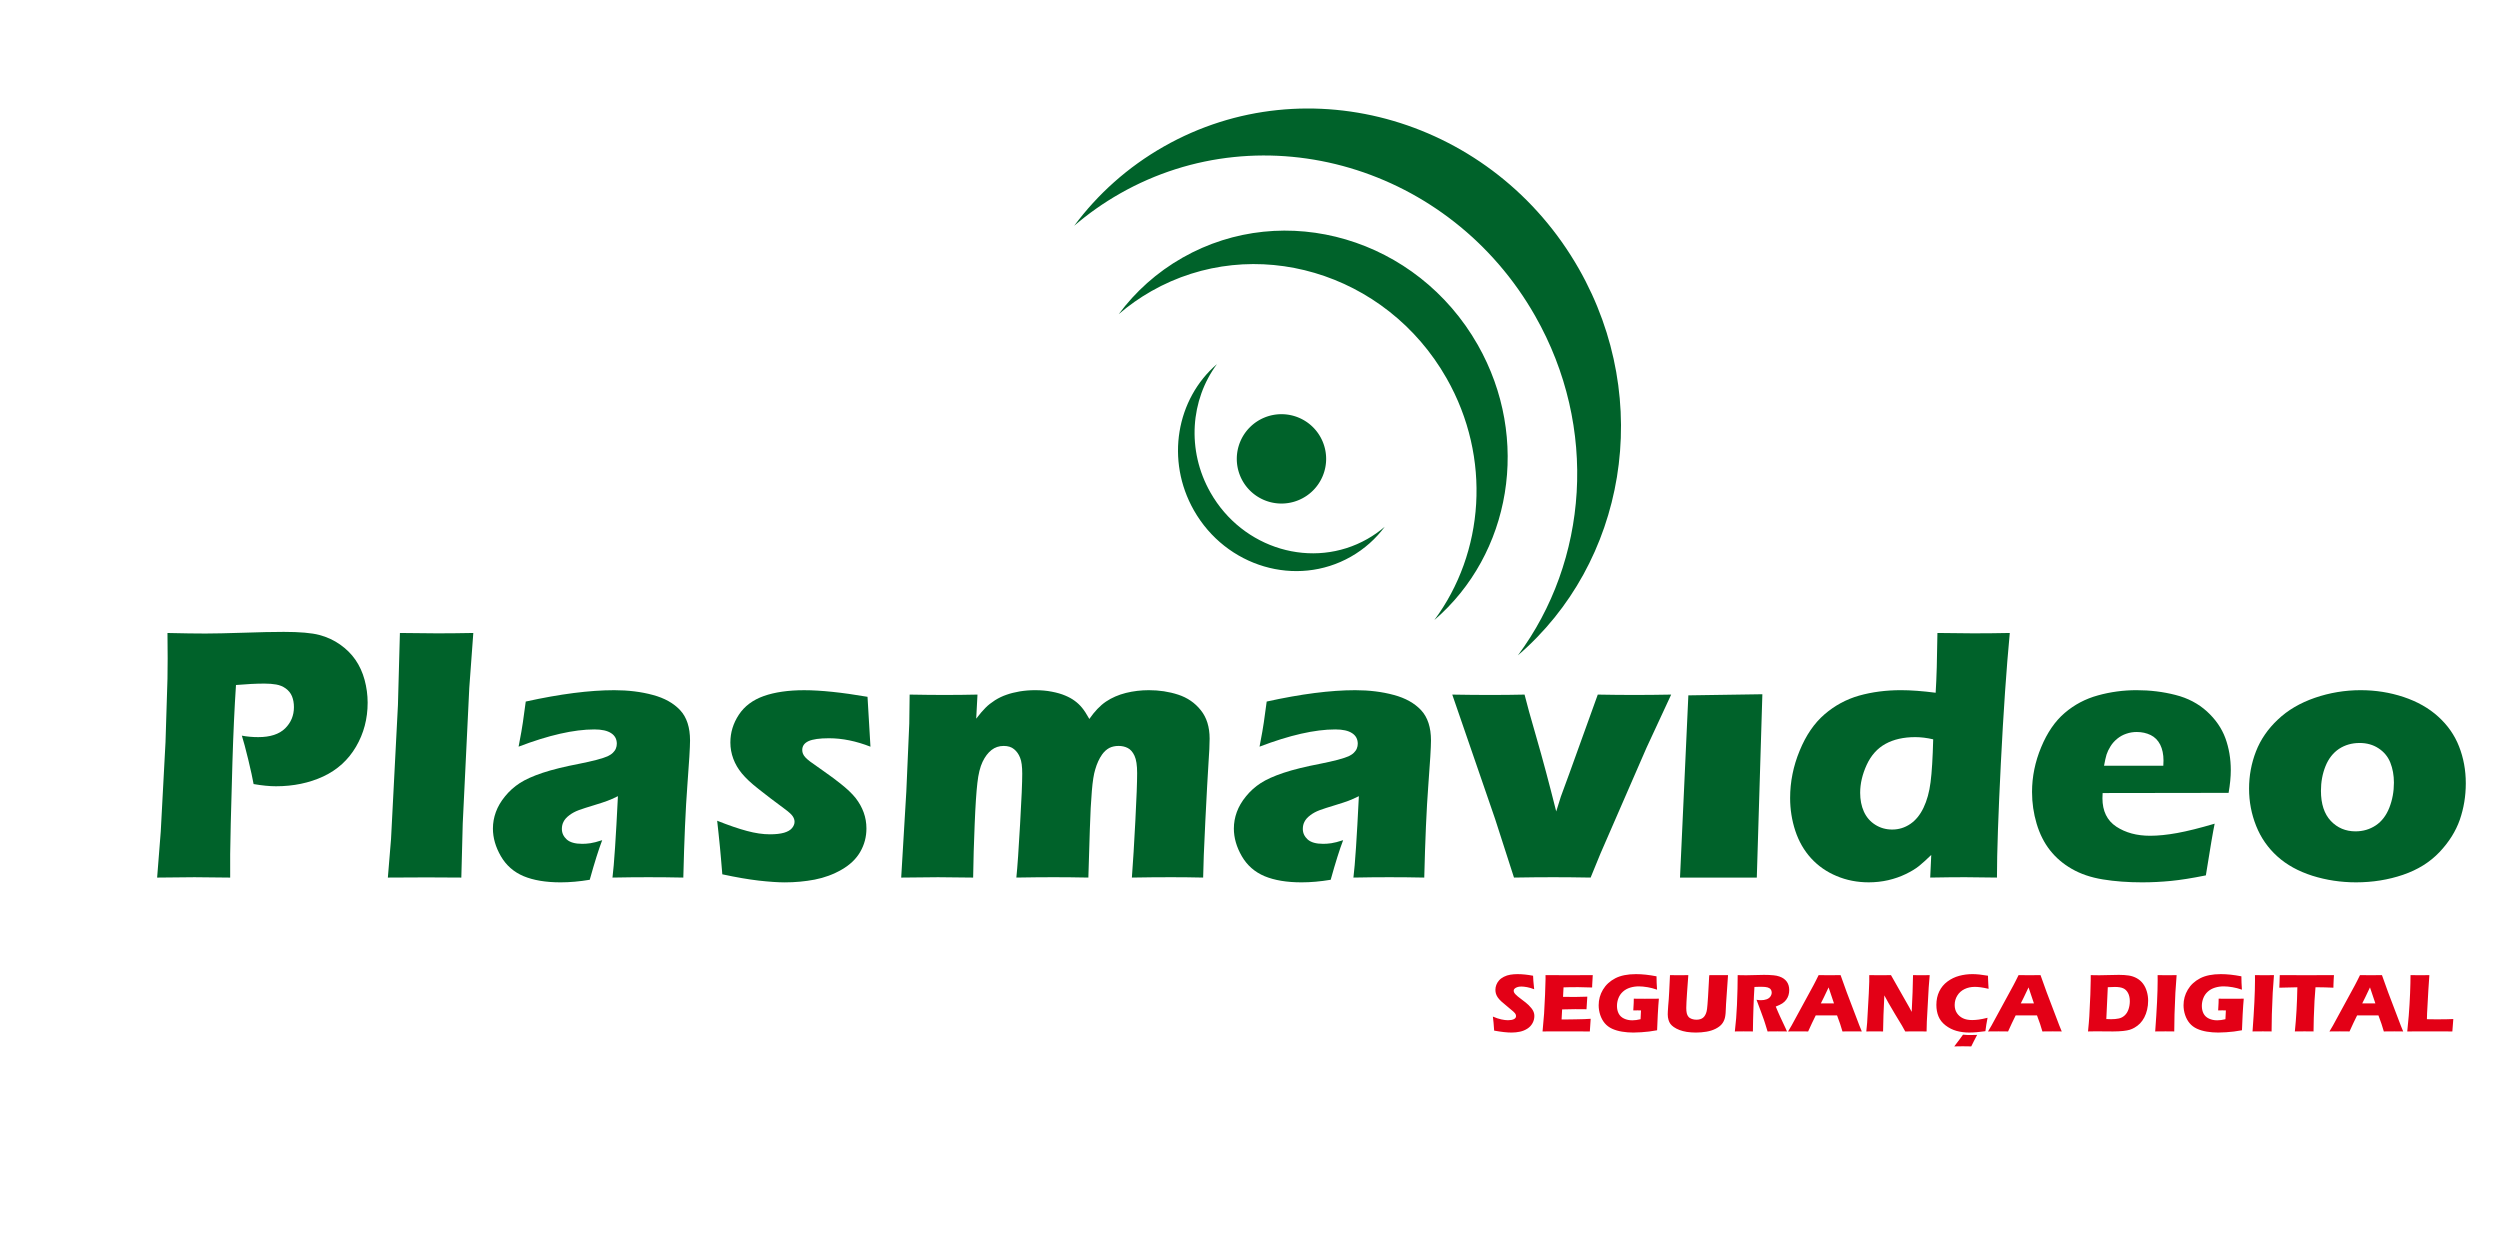 <?xml version="1.0" encoding="UTF-8" standalone="no"?>
<svg
   xmlns:dc="http://purl.org/dc/elements/1.1/"
   xmlns:cc="http://creativecommons.org/ns#"
   xmlns:rdf="http://www.w3.org/1999/02/22-rdf-syntax-ns#"
   xmlns:svg="http://www.w3.org/2000/svg"
   xmlns="http://www.w3.org/2000/svg"
   xmlns:sodipodi="http://sodipodi.sourceforge.net/DTD/sodipodi-0.dtd"
   xmlns:inkscape="http://www.inkscape.org/namespaces/inkscape"
   version="1.1"
   width="396.85"
   height="198.425"
   id="svg2"
   inkscape:version="0.91 r13725"
   viewBox="0 0 396.85 198.425"
   sodipodi:docname="Logo plasma 12 08 18_I_convertido em corva.svg">
  <title
     id="title4188">Logo Plasmavideo</title>
  <defs
     id="defs39" />
  <sodipodi:namedview
     pagecolor="#ffffff"
     bordercolor="#666666"
     borderopacity="1"
     objecttolerance="10"
     gridtolerance="10"
     guidetolerance="10"
     inkscape:pageopacity="0"
     inkscape:pageshadow="2"
     inkscape:window-width="1366"
     inkscape:window-height="709"
     id="namedview37"
     showgrid="false"
     inkscape:zoom="1.9726419"
     inkscape:cx="235.68488"
     inkscape:cy="99.212601"
     inkscape:window-x="0"
     inkscape:window-y="33"
     inkscape:window-maximized="1"
     inkscape:current-layer="svg2" />
  <g
     id="g4169"
     inkscape:export-xdpi="36.27042"
     inkscape:export-ydpi="36.27042">
    <path
       inkscape:connector-curvature="0"
       id="path4"
       style="fill:#00622a;fill-rule:evenodd"
       d="m 234.571,54.73 c -9.608,-16.891 -30.588,-23.08 -46.859,-13.824 -4.08,2.321 -7.477,5.394 -10.124,8.96 1.579,-1.358 3.306,-2.583 5.18,-3.649 16.271,-9.256 37.251,-3.067 46.859,13.824 7.199,12.655 5.972,27.727 -1.939,38.383 12.134,-10.433 15.386,-28.748 6.884,-43.694 z" />
    <path
       inkscape:connector-curvature="0"
       id="path6"
       style="fill:#00622a;fill-rule:evenodd"
       d="m 189.52,81.012 c 5.104,8.983 16.256,12.28 24.91,7.364 2.17,-1.233 3.977,-2.865 5.386,-4.761 -0.84,0.721 -1.759,1.373 -2.755,1.939 -8.654,4.916 -19.806,1.619 -24.91,-7.364 -3.824,-6.731 -3.167,-14.743 1.042,-20.407 -6.455,5.543 -8.189,15.28 -3.673,23.229 z" />
    <path
       inkscape:connector-curvature="0"
       id="path8"
       style="fill:#00622a;fill-rule:evenodd"
       d="M 250.63,42.671 C 237.121,18.952 207.625,10.261 184.749,23.259 c -5.737,3.259 -10.512,7.574 -14.234,12.582 2.22,-1.906 4.649,-3.628 7.282,-5.124 22.876,-12.998 52.372,-4.307 65.881,19.412 10.121,17.771 8.396,38.936 -2.727,53.9 17.06,-14.65 21.632,-40.37 9.679,-61.358 z" />
    <path
       inkscape:connector-curvature="0"
       id="path10"
       style="fill:#00622a;fill-rule:evenodd"
       d="m 203.42,65.749 a 7.092,7.092 0 0 1 7.092,7.092 7.092,7.092 0 1 1 -7.092,-7.092 z" />
    <g
       id="Layer1000">
      <path
         inkscape:connector-curvature="0"
         id="path13"
         style="fill:#00622a;fill-rule:evenodd"
         d="m 24.944,139.306 0.573,-7.286 0.757,-14.223 0.311,-10.061 c 0.019,-1.087 0.029,-2.164 0.029,-3.25 0,-0.815 -0.01,-2.144 -0.029,-4.007 2.503,0.058 4.511,0.087 6.025,0.087 1.455,0 3.454,-0.049 5.986,-0.126 2.542,-0.087 4.686,-0.136 6.452,-0.136 2.532,0 4.414,0.165 5.627,0.485 1.223,0.32 2.328,0.834 3.308,1.523 0.99,0.699 1.804,1.504 2.445,2.435 0.64,0.931 1.126,1.989 1.446,3.172 0.32,1.184 0.485,2.397 0.485,3.629 0,2.542 -0.611,4.87 -1.843,6.976 -1.232,2.105 -2.959,3.677 -5.191,4.725 -2.231,1.038 -4.744,1.562 -7.519,1.562 -1.028,0 -2.212,-0.117 -3.551,-0.349 -0.146,-0.863 -0.437,-2.154 -0.844,-3.871 -0.417,-1.717 -0.757,-2.988 -1.019,-3.813 0.835,0.155 1.698,0.233 2.6,0.233 1.911,0 3.328,-0.466 4.269,-1.387 0.931,-0.922 1.397,-2.047 1.397,-3.376 0,-0.65 -0.107,-1.222 -0.31,-1.727 -0.213,-0.505 -0.543,-0.912 -0.999,-1.242 -0.446,-0.32 -0.951,-0.524 -1.504,-0.621 -0.543,-0.097 -1.174,-0.145 -1.873,-0.145 -0.679,0 -1.388,0.02 -2.125,0.058 l -2.387,0.165 c -0.242,3.658 -0.427,7.733 -0.563,12.205 -0.233,8.15 -0.359,13.04 -0.359,14.67 l 0,3.696 -5.666,-0.058 c -0.796,0 -2.775,0.019 -5.928,0.058 z" />
      <path
         inkscape:connector-curvature="0"
         id="path15"
         style="fill:#00622a;fill-rule:evenodd"
         d="m 61.569,139.306 0.504,-6.122 1.096,-21.267 0.311,-11.439 c 2.629,0.039 4.608,0.058 5.937,0.058 1.727,0 3.629,-0.019 5.715,-0.058 l -0.64,8.732 -1.038,21.51 -0.223,8.586 c -2.037,-0.019 -3.861,-0.029 -5.491,-0.029 l -6.17,0.029 z" />
      <path
         inkscape:connector-curvature="0"
         id="path17"
         style="fill:#00622a;fill-rule:evenodd"
         d="m 82.322,118.525 c 0.359,-1.863 0.582,-3.144 0.679,-3.852 0.097,-0.698 0.252,-1.804 0.456,-3.308 5.453,-1.203 10.139,-1.804 14.049,-1.804 2.232,0 4.279,0.252 6.132,0.757 1.853,0.495 3.299,1.31 4.337,2.426 1.038,1.116 1.562,2.716 1.562,4.802 0,1.058 -0.145,3.444 -0.427,7.16 -0.281,3.706 -0.495,8.576 -0.64,14.601 -1.863,-0.039 -3.716,-0.058 -5.549,-0.058 -1.785,0 -3.687,0.019 -5.695,0.058 0.262,-2.086 0.543,-6.394 0.863,-12.923 -0.718,0.349 -1.281,0.602 -1.688,0.747 -0.408,0.155 -1.116,0.388 -2.135,0.698 -1.028,0.31 -1.824,0.563 -2.396,0.776 -0.573,0.213 -1.077,0.485 -1.504,0.815 -0.427,0.32 -0.728,0.66 -0.902,1.009 -0.184,0.34 -0.272,0.728 -0.272,1.155 0,0.65 0.262,1.213 0.776,1.678 0.514,0.456 1.329,0.689 2.455,0.689 0.398,0 0.825,-0.029 1.29,-0.097 0.456,-0.068 1.087,-0.223 1.882,-0.485 -0.553,1.436 -1.213,3.532 -1.979,6.287 -1.63,0.272 -3.172,0.408 -4.628,0.408 -2.348,0 -4.308,-0.33 -5.87,-0.98 -1.562,-0.66 -2.765,-1.717 -3.609,-3.172 -0.844,-1.465 -1.261,-2.92 -1.261,-4.386 0,-0.892 0.155,-1.766 0.466,-2.619 0.31,-0.854 0.795,-1.688 1.465,-2.503 0.66,-0.815 1.436,-1.514 2.319,-2.086 0.893,-0.582 2.105,-1.125 3.638,-1.64 1.543,-0.514 3.493,-0.99 5.86,-1.446 0.98,-0.194 1.882,-0.398 2.707,-0.611 0.815,-0.223 1.407,-0.408 1.756,-0.573 0.349,-0.165 0.631,-0.349 0.844,-0.563 0.223,-0.223 0.378,-0.446 0.466,-0.679 0.097,-0.242 0.145,-0.485 0.145,-0.747 0,-0.728 -0.301,-1.29 -0.902,-1.678 -0.602,-0.398 -1.494,-0.592 -2.658,-0.592 -3.25,0 -7.257,0.912 -12.03,2.736 z" />
      <path
         inkscape:connector-curvature="0"
         id="path19"
         style="fill:#00622a;fill-rule:evenodd"
         d="m 114.659,138.783 c -0.078,-0.835 -0.145,-1.717 -0.223,-2.639 -0.078,-0.921 -0.194,-2.193 -0.369,-3.803 l -0.223,-2.057 c 1.834,0.728 3.405,1.271 4.725,1.62 1.319,0.359 2.542,0.534 3.648,0.534 0.931,0 1.679,-0.087 2.251,-0.252 0.582,-0.175 0.999,-0.417 1.261,-0.737 0.262,-0.32 0.398,-0.65 0.398,-0.99 0,-0.31 -0.097,-0.602 -0.301,-0.902 -0.194,-0.291 -0.64,-0.689 -1.339,-1.203 -1.543,-1.135 -2.901,-2.173 -4.075,-3.104 -1.174,-0.922 -2.057,-1.746 -2.649,-2.474 -0.592,-0.718 -1.048,-1.494 -1.358,-2.328 -0.31,-0.835 -0.466,-1.698 -0.466,-2.581 0,-1.581 0.446,-3.046 1.348,-4.414 0.893,-1.358 2.222,-2.348 3.968,-2.969 1.746,-0.611 3.881,-0.921 6.394,-0.921 2.629,0 5.976,0.349 10.061,1.048 l 0.466,7.917 c -2.28,-0.893 -4.473,-1.339 -6.588,-1.339 -1.484,0 -2.571,0.155 -3.24,0.456 -0.669,0.31 -1,0.776 -1,1.416 0,0.204 0.039,0.408 0.117,0.592 0.068,0.194 0.213,0.388 0.407,0.602 0.194,0.204 0.446,0.417 0.738,0.64 0.291,0.213 0.999,0.718 2.135,1.513 1.135,0.796 2.018,1.455 2.658,1.97 1.057,0.835 1.863,1.601 2.425,2.309 0.553,0.718 0.98,1.475 1.271,2.28 0.291,0.805 0.437,1.649 0.437,2.542 0,1.349 -0.33,2.581 -0.98,3.706 -0.65,1.135 -1.639,2.076 -2.959,2.833 -1.31,0.756 -2.736,1.28 -4.279,1.581 -1.533,0.291 -3.114,0.437 -4.744,0.437 -1.096,0 -2.474,-0.097 -4.133,-0.281 -1.659,-0.194 -3.58,-0.524 -5.782,-0.999 z" />
      <path
         inkscape:connector-curvature="0"
         id="path21"
         style="fill:#00622a;fill-rule:evenodd"
         d="m 143.057,139.306 0.815,-13.709 0.466,-10.731 0.058,-4.608 c 2.086,0.039 3.92,0.058 5.511,0.058 1.804,0 3.551,-0.019 5.258,-0.058 l -0.203,3.823 c 0.582,-0.757 1.087,-1.349 1.494,-1.746 0.398,-0.407 0.902,-0.795 1.484,-1.174 0.592,-0.369 1.193,-0.66 1.824,-0.873 0.621,-0.223 1.329,-0.398 2.105,-0.534 0.776,-0.126 1.591,-0.194 2.435,-0.194 0.97,0 1.863,0.077 2.678,0.242 0.815,0.155 1.514,0.359 2.105,0.611 0.582,0.243 1.096,0.524 1.533,0.854 0.436,0.32 0.815,0.679 1.145,1.087 0.34,0.407 0.718,0.999 1.155,1.775 0.834,-1.203 1.708,-2.124 2.639,-2.755 0.921,-0.621 1.979,-1.077 3.163,-1.378 1.184,-0.291 2.396,-0.436 3.648,-0.436 1.639,0 3.192,0.233 4.647,0.708 1.455,0.475 2.658,1.29 3.59,2.464 0.941,1.164 1.407,2.668 1.407,4.531 0,0.864 -0.058,2.183 -0.184,3.949 -0.116,1.756 -0.281,4.783 -0.495,9.071 -0.213,4.288 -0.33,7.296 -0.349,9.023 -1.746,-0.039 -3.434,-0.058 -5.065,-0.058 -1.989,0 -4.065,0.019 -6.248,0.058 0.184,-2.406 0.368,-5.423 0.553,-9.052 0.194,-3.629 0.281,-6.141 0.281,-7.538 0,-1.223 -0.136,-2.144 -0.417,-2.746 -0.281,-0.602 -0.64,-1.009 -1.077,-1.232 -0.436,-0.223 -0.921,-0.33 -1.446,-0.33 -0.553,0 -1.038,0.107 -1.455,0.31 -0.446,0.233 -0.834,0.582 -1.174,1.058 -0.446,0.631 -0.815,1.426 -1.087,2.377 -0.233,0.747 -0.408,1.872 -0.534,3.405 -0.136,1.552 -0.242,3.599 -0.32,6.132 l -0.233,7.616 c -2.037,-0.039 -3.881,-0.058 -5.511,-0.058 -1.678,0 -3.648,0.019 -5.918,0.058 0.175,-1.688 0.368,-4.521 0.592,-8.499 0.233,-3.978 0.34,-6.636 0.34,-7.975 0,-1.135 -0.106,-1.989 -0.34,-2.551 -0.223,-0.573 -0.543,-1.019 -0.96,-1.358 -0.408,-0.34 -0.951,-0.514 -1.64,-0.514 -0.738,0 -1.387,0.213 -1.941,0.65 -0.553,0.437 -1.028,1.058 -1.417,1.873 -0.388,0.815 -0.669,1.94 -0.825,3.367 -0.165,1.426 -0.31,3.609 -0.427,6.539 -0.126,2.94 -0.204,5.763 -0.243,8.47 -2.289,-0.039 -4.143,-0.058 -5.569,-0.058 -1.572,0 -3.522,0.019 -5.85,0.058 z" />
      <path
         inkscape:connector-curvature="0"
         id="path23"
         style="fill:#00622a;fill-rule:evenodd"
         d="m 199.94,118.525 c 0.359,-1.863 0.582,-3.144 0.679,-3.852 0.097,-0.698 0.252,-1.804 0.456,-3.308 5.453,-1.203 10.139,-1.804 14.049,-1.804 2.232,0 4.279,0.252 6.132,0.757 1.853,0.495 3.299,1.31 4.337,2.426 1.038,1.116 1.562,2.716 1.562,4.802 0,1.058 -0.145,3.444 -0.427,7.16 -0.281,3.706 -0.495,8.576 -0.64,14.601 -1.863,-0.039 -3.716,-0.058 -5.549,-0.058 -1.785,0 -3.687,0.019 -5.695,0.058 0.262,-2.086 0.543,-6.394 0.863,-12.923 -0.718,0.349 -1.281,0.602 -1.688,0.747 -0.408,0.155 -1.116,0.388 -2.135,0.698 -1.028,0.31 -1.824,0.563 -2.396,0.776 -0.573,0.213 -1.077,0.485 -1.504,0.815 -0.427,0.32 -0.728,0.66 -0.902,1.009 -0.185,0.34 -0.272,0.728 -0.272,1.155 0,0.65 0.262,1.213 0.776,1.678 0.514,0.456 1.329,0.689 2.455,0.689 0.398,0 0.825,-0.029 1.29,-0.097 0.456,-0.068 1.087,-0.223 1.882,-0.485 -0.553,1.436 -1.213,3.532 -1.979,6.287 -1.63,0.272 -3.172,0.408 -4.628,0.408 -2.348,0 -4.308,-0.33 -5.87,-0.98 -1.562,-0.66 -2.765,-1.717 -3.609,-3.172 -0.844,-1.465 -1.261,-2.92 -1.261,-4.386 0,-0.892 0.155,-1.766 0.466,-2.619 0.31,-0.854 0.795,-1.688 1.465,-2.503 0.66,-0.815 1.436,-1.514 2.319,-2.086 0.893,-0.582 2.105,-1.125 3.638,-1.64 1.543,-0.514 3.493,-0.99 5.86,-1.446 0.98,-0.194 1.882,-0.398 2.707,-0.611 0.815,-0.223 1.407,-0.408 1.756,-0.573 0.349,-0.165 0.631,-0.349 0.844,-0.563 0.223,-0.223 0.378,-0.446 0.466,-0.679 0.097,-0.242 0.145,-0.485 0.145,-0.747 0,-0.728 -0.301,-1.29 -0.902,-1.678 -0.602,-0.398 -1.494,-0.592 -2.658,-0.592 -3.25,0 -7.257,0.912 -12.03,2.736 z" />
      <path
         inkscape:connector-curvature="0"
         id="path25"
         style="fill:#00622a;fill-rule:evenodd"
         d="m 240.33,139.306 -3.007,-9.333 -6.792,-19.714 c 2.164,0.039 4.162,0.058 6.025,0.058 1.931,0 3.745,-0.019 5.452,-0.058 0.32,1.31 0.951,3.599 1.902,6.869 0.951,3.27 1.989,7.17 3.124,11.681 l 0.737,-2.358 c 0.116,-0.291 0.563,-1.504 1.339,-3.648 l 4.521,-12.545 c 2.047,0.039 3.978,0.058 5.792,0.058 1.882,0 3.832,-0.019 5.86,-0.058 l -3.92,8.45 -7.306,16.785 -1.562,3.813 c -2.241,-0.039 -4.21,-0.058 -5.918,-0.058 -1.853,0 -3.939,0.019 -6.248,0.058 z" />
      <path
         inkscape:connector-curvature="0"
         id="path27"
         style="fill:#00622a;fill-rule:evenodd"
         d="m 316.996,139.306 c -2.028,-0.039 -3.716,-0.058 -5.064,-0.058 -1.523,0 -3.367,0.019 -5.53,0.058 l 0.165,-3.59 c -0.737,0.718 -1.387,1.3 -1.931,1.746 -0.553,0.446 -1.261,0.873 -2.125,1.29 -0.863,0.417 -1.785,0.737 -2.784,0.97 -0.99,0.223 -2.018,0.34 -3.085,0.34 -1.814,0 -3.522,-0.33 -5.103,-1 -1.581,-0.66 -2.93,-1.601 -4.046,-2.823 -1.116,-1.222 -1.95,-2.678 -2.503,-4.346 -0.553,-1.678 -0.825,-3.425 -0.825,-5.22 0,-2.561 0.504,-5.064 1.514,-7.509 0.999,-2.445 2.319,-4.366 3.939,-5.763 1.63,-1.407 3.464,-2.396 5.501,-2.978 2.038,-0.573 4.249,-0.863 6.627,-0.863 1.572,0 3.415,0.136 5.521,0.407 0.145,-2.261 0.233,-5.423 0.281,-9.488 2.329,0.039 4.23,0.058 5.705,0.058 1.911,0 3.833,-0.019 5.782,-0.058 -0.533,5.627 -1.009,12.506 -1.416,20.626 -0.407,8.111 -0.621,14.184 -0.621,18.201 z m -10.119,-21.946 c -1.009,-0.233 -1.96,-0.349 -2.853,-0.349 -1.853,0 -3.425,0.359 -4.715,1.067 -1.29,0.708 -2.289,1.815 -2.988,3.328 -0.689,1.504 -1.038,2.988 -1.038,4.444 0,1.106 0.194,2.096 0.582,2.969 0.398,0.883 0.99,1.581 1.804,2.096 0.805,0.514 1.708,0.766 2.697,0.766 1.048,0 1.998,-0.291 2.872,-0.883 0.863,-0.582 1.562,-1.445 2.105,-2.581 0.543,-1.135 0.921,-2.493 1.116,-4.056 0.204,-1.562 0.34,-3.832 0.417,-6.801 z" />
      <path
         inkscape:connector-curvature="0"
         id="path29"
         style="fill:#00622a;fill-rule:evenodd"
         d="m 351.555,130.749 c -0.242,1.135 -0.708,3.871 -1.397,8.208 -2.203,0.446 -4.056,0.737 -5.559,0.883 -1.504,0.146 -3.017,0.223 -4.56,0.223 -2.26,0 -4.346,-0.155 -6.238,-0.466 -1.902,-0.31 -3.541,-0.873 -4.919,-1.669 -1.378,-0.786 -2.532,-1.776 -3.464,-2.959 -0.931,-1.184 -1.639,-2.591 -2.125,-4.221 -0.485,-1.63 -0.728,-3.308 -0.728,-5.026 0,-2.426 0.485,-4.802 1.455,-7.121 0.961,-2.319 2.212,-4.133 3.736,-5.433 1.533,-1.31 3.289,-2.241 5.278,-2.784 1.989,-0.553 4.036,-0.825 6.122,-0.825 2.154,0 4.22,0.252 6.18,0.757 1.97,0.495 3.629,1.378 4.997,2.619 1.368,1.252 2.338,2.658 2.92,4.23 0.572,1.572 0.863,3.269 0.863,5.084 0,1.087 -0.117,2.28 -0.349,3.609 l -19.996,0.029 c -0.019,0.301 -0.029,0.572 -0.029,0.825 0,2.038 0.738,3.541 2.203,4.511 1.465,0.961 3.25,1.446 5.365,1.446 1.252,0 2.688,-0.145 4.298,-0.436 1.601,-0.291 3.59,-0.786 5.947,-1.484 z m -17.561,-9.197 9.411,0 c 0.019,-0.32 0.029,-0.592 0.029,-0.825 0,-0.98 -0.175,-1.824 -0.524,-2.523 -0.359,-0.698 -0.863,-1.203 -1.513,-1.523 -0.66,-0.32 -1.397,-0.485 -2.212,-0.485 -0.572,0 -1.116,0.088 -1.649,0.272 -0.534,0.175 -1.019,0.446 -1.446,0.795 -0.427,0.35 -0.786,0.747 -1.067,1.203 -0.281,0.446 -0.495,0.893 -0.63,1.31 -0.126,0.427 -0.262,1.019 -0.398,1.776 z" />
      <path
         inkscape:connector-curvature="0"
         id="path31"
         style="fill:#00622a;fill-rule:evenodd"
         d="m 374.743,109.56 c 2.358,0 4.618,0.359 6.792,1.077 2.173,0.728 4.007,1.756 5.501,3.114 1.504,1.358 2.61,2.94 3.318,4.754 0.708,1.805 1.067,3.755 1.067,5.841 0,2.028 -0.32,3.949 -0.951,5.782 -0.64,1.824 -1.717,3.541 -3.231,5.142 -1.523,1.601 -3.454,2.804 -5.792,3.599 -2.338,0.795 -4.822,1.193 -7.441,1.193 -2.406,0 -4.725,-0.349 -6.947,-1.048 -2.212,-0.708 -4.075,-1.727 -5.559,-3.076 -1.494,-1.349 -2.61,-2.959 -3.357,-4.831 -0.747,-1.873 -1.126,-3.852 -1.126,-5.909 0,-2.067 0.369,-4.046 1.096,-5.918 0.728,-1.873 1.882,-3.561 3.473,-5.055 1.581,-1.504 3.541,-2.648 5.87,-3.454 2.338,-0.805 4.764,-1.213 7.286,-1.213 z m -0.194,8.382 c -1.213,0 -2.299,0.31 -3.25,0.931 -0.941,0.631 -1.659,1.543 -2.144,2.736 -0.485,1.203 -0.728,2.513 -0.728,3.929 0,2.076 0.524,3.667 1.562,4.773 1.048,1.106 2.358,1.659 3.929,1.659 1.193,0 2.27,-0.32 3.221,-0.951 0.941,-0.631 1.659,-1.572 2.144,-2.804 0.485,-1.242 0.728,-2.561 0.728,-3.987 0,-1.164 -0.194,-2.222 -0.572,-3.173 -0.378,-0.941 -0.999,-1.698 -1.863,-2.261 -0.864,-0.572 -1.872,-0.854 -3.027,-0.854 z" />
      <path
         inkscape:connector-curvature="0"
         id="path33"
         style="fill:#00622a;fill-rule:evenodd"
         d="m 268.009,110.38 11.749,-0.177 -0.883,29.104 -12.191,0 1.325,-28.927 z" />
    </g>
    <path
       inkscape:connector-curvature="0"
       id="path35"
       style="fill:#e30016;fill-rule:evenodd"
       d="m 237.182,163.599 c -0.057,-0.927 -0.127,-1.669 -0.202,-2.225 0.505,0.217 0.957,0.367 1.352,0.449 0.395,0.085 0.741,0.128 1.037,0.128 0.395,0 0.707,-0.056 0.939,-0.168 0.232,-0.112 0.349,-0.275 0.349,-0.493 0,-0.074 -0.011,-0.145 -0.034,-0.212 -0.023,-0.069 -0.065,-0.145 -0.128,-0.23 -0.064,-0.085 -0.154,-0.177 -0.271,-0.277 l -1.276,-1.075 c -0.298,-0.243 -0.507,-0.42 -0.624,-0.529 -0.239,-0.223 -0.427,-0.431 -0.56,-0.623 -0.133,-0.192 -0.229,-0.387 -0.291,-0.585 -0.062,-0.199 -0.092,-0.409 -0.092,-0.632 0,-0.266 0.048,-0.527 0.144,-0.782 0.096,-0.255 0.241,-0.494 0.436,-0.717 0.193,-0.221 0.448,-0.413 0.769,-0.574 0.319,-0.163 0.658,-0.272 1.023,-0.331 0.365,-0.06 0.739,-0.089 1.127,-0.089 0.759,0 1.586,0.085 2.481,0.255 0.011,0.302 0.028,0.577 0.046,0.827 0.018,0.25 0.062,0.691 0.129,1.318 -0.415,-0.161 -0.794,-0.272 -1.139,-0.335 -0.342,-0.062 -0.638,-0.094 -0.886,-0.094 -0.351,0 -0.645,0.063 -0.876,0.19 -0.232,0.127 -0.349,0.284 -0.349,0.471 0,0.087 0.019,0.172 0.055,0.255 0.034,0.083 0.103,0.181 0.202,0.292 0.099,0.109 0.229,0.233 0.393,0.366 0.163,0.132 0.417,0.331 0.766,0.592 l 0.487,0.373 c 0.145,0.114 0.301,0.25 0.468,0.411 0.166,0.163 0.31,0.322 0.432,0.478 0.124,0.159 0.216,0.302 0.282,0.433 0.064,0.13 0.115,0.262 0.145,0.395 0.032,0.134 0.048,0.277 0.048,0.429 0,0.393 -0.096,0.766 -0.289,1.121 -0.193,0.357 -0.468,0.65 -0.822,0.878 -0.356,0.23 -0.746,0.389 -1.17,0.48 -0.425,0.092 -0.872,0.139 -1.343,0.139 -0.727,0 -1.648,-0.103 -2.756,-0.308 z m 7.683,0.134 c 0.112,-1.126 0.193,-2.069 0.245,-2.831 0.051,-0.76 0.103,-1.769 0.154,-3.029 0.053,-1.258 0.078,-2.093 0.078,-2.505 l -0.007,-0.577 c 1.058,0.009 2.338,0.014 3.839,0.014 1.384,0 2.605,-0.004 3.663,-0.014 l -0.014,0.217 c -0.005,0.051 -0.016,0.241 -0.032,0.57 l -0.041,0.713 c -0.009,0.152 -0.014,0.306 -0.014,0.465 -0.863,-0.036 -1.588,-0.054 -2.175,-0.054 -0.645,0 -1.081,0.002 -1.306,0.005 -0.227,0.002 -0.578,0.011 -1.058,0.029 l -0.078,1.502 c 0.53,0.013 1.145,0.02 1.847,0.02 0.253,0 0.92,-0.016 2.004,-0.047 -0.046,0.558 -0.087,1.224 -0.128,1.997 -0.776,-0.009 -1.373,-0.013 -1.79,-0.013 -0.62,0 -1.312,0.013 -2.079,0.04 l -0.085,1.595 0.773,0 c 0.23,0 0.702,-0.007 1.418,-0.02 l 1.393,-0.033 c 0.206,-0.005 0.551,-0.022 1.035,-0.054 -0.053,0.648 -0.099,1.318 -0.136,2.011 -1.092,-0.009 -2.29,-0.013 -3.594,-0.013 l -2.958,0.006 -0.955,0.007 z m 14.485,-5.201 c 0.613,0.009 1.198,0.013 1.753,0.013 0.948,0 1.692,-0.004 2.228,-0.013 -0.057,0.596 -0.115,1.443 -0.174,2.536 -0.058,1.095 -0.094,1.919 -0.108,2.478 -0.517,0.091 -0.944,0.159 -1.281,0.201 -0.34,0.043 -0.746,0.078 -1.221,0.112 -0.475,0.034 -0.9,0.049 -1.272,0.049 -0.61,0 -1.207,-0.047 -1.795,-0.143 -0.587,-0.096 -1.113,-0.252 -1.579,-0.465 -0.464,-0.215 -0.849,-0.505 -1.159,-0.871 -0.31,-0.366 -0.548,-0.802 -0.716,-1.302 -0.168,-0.503 -0.253,-1.021 -0.253,-1.559 0,-0.885 0.228,-1.707 0.679,-2.466 0.452,-0.76 1.104,-1.361 1.953,-1.805 0.849,-0.442 1.946,-0.663 3.291,-0.663 0.982,0 2.068,0.116 3.261,0.348 0,0.635 0.028,1.341 0.083,2.118 -0.323,-0.105 -0.583,-0.183 -0.783,-0.239 -0.2,-0.054 -0.434,-0.105 -0.7,-0.15 -0.266,-0.047 -0.521,-0.081 -0.759,-0.101 -0.241,-0.022 -0.454,-0.033 -0.643,-0.033 -0.493,0 -0.959,0.069 -1.4,0.205 -0.438,0.138 -0.817,0.348 -1.131,0.634 -0.317,0.284 -0.553,0.626 -0.709,1.021 -0.158,0.398 -0.236,0.816 -0.236,1.256 0,0.447 0.09,0.847 0.269,1.198 0.181,0.351 0.466,0.617 0.856,0.8 0.39,0.183 0.826,0.275 1.308,0.275 0.399,0 0.838,-0.058 1.313,-0.174 l 0.069,-1.394 c -0.289,-0.009 -0.461,-0.013 -0.514,-0.013 l -0.711,0.007 0.046,-0.806 c 0.005,-0.087 0.012,-0.214 0.021,-0.378 0.009,-0.163 0.014,-0.389 0.014,-0.672 z m 5.744,-3.74 c 0.698,0.009 1.191,0.014 1.478,0.014 0.358,0 0.835,-0.004 1.432,-0.014 l -0.202,2.786 c -0.039,0.523 -0.071,1.014 -0.09,1.475 -0.021,0.458 -0.032,0.775 -0.032,0.95 0,0.333 0.025,0.61 0.076,0.833 0.048,0.221 0.138,0.411 0.268,0.565 0.131,0.156 0.312,0.272 0.544,0.351 0.232,0.078 0.473,0.118 0.725,0.118 0.216,0 0.417,-0.029 0.606,-0.085 0.149,-0.047 0.28,-0.112 0.397,-0.197 0.103,-0.078 0.195,-0.168 0.271,-0.273 0.094,-0.125 0.177,-0.281 0.25,-0.469 0.071,-0.177 0.124,-0.404 0.161,-0.686 0.039,-0.286 0.094,-0.936 0.159,-1.95 0.06,-0.865 0.103,-1.655 0.133,-2.373 0.028,-0.697 0.051,-1.046 0.073,-1.046 0.677,0 1.212,0 1.602,0 l 1.365,0 -0.321,4.654 c -0.004,0.087 -0.007,0.159 -0.007,0.215 -0.018,0.909 -0.076,1.551 -0.172,1.924 -0.096,0.373 -0.257,0.699 -0.482,0.974 -0.225,0.275 -0.551,0.523 -0.983,0.744 -0.431,0.219 -0.92,0.375 -1.466,0.467 -0.548,0.092 -1.102,0.139 -1.664,0.139 -0.503,0 -0.987,-0.036 -1.453,-0.105 -0.431,-0.069 -0.819,-0.172 -1.166,-0.304 -0.344,-0.134 -0.645,-0.29 -0.902,-0.469 -0.232,-0.165 -0.411,-0.335 -0.537,-0.507 -0.126,-0.174 -0.225,-0.38 -0.296,-0.621 -0.081,-0.27 -0.122,-0.561 -0.122,-0.871 0,-0.105 0.005,-0.261 0.014,-0.473 0.009,-0.212 0.028,-0.518 0.059,-0.916 l 0.088,-1.048 c 0.02,-0.275 0.046,-0.679 0.071,-1.211 l 0.122,-2.589 z m 10.295,8.941 c 0.087,-0.768 0.156,-1.461 0.207,-2.075 0.05,-0.617 0.094,-1.331 0.131,-2.142 0.039,-0.813 0.067,-1.669 0.085,-2.572 0.018,-0.903 0.028,-1.62 0.028,-2.151 0.56,0.014 1.012,0.02 1.356,0.02 0.358,0 0.796,-0.011 1.31,-0.029 0.516,-0.02 1.016,-0.032 1.506,-0.032 0.574,0 1.083,0.022 1.533,0.067 0.335,0.029 0.64,0.094 0.916,0.19 0.275,0.096 0.507,0.212 0.695,0.348 0.188,0.139 0.346,0.293 0.47,0.463 0.126,0.17 0.222,0.368 0.293,0.599 0.069,0.228 0.103,0.474 0.103,0.735 0,0.293 -0.039,0.568 -0.115,0.822 -0.076,0.255 -0.195,0.496 -0.36,0.719 -0.163,0.226 -0.369,0.42 -0.617,0.583 -0.25,0.163 -0.599,0.331 -1.046,0.501 l 0.349,0.833 c 0.098,0.23 0.204,0.467 0.316,0.708 l 0.9,1.921 c 0.041,0.083 0.113,0.246 0.216,0.491 -0.741,-0.009 -1.239,-0.013 -1.494,-0.013 -0.324,0 -0.852,0.004 -1.588,0.013 -0.071,-0.228 -0.202,-0.65 -0.39,-1.267 -0.076,-0.257 -0.14,-0.458 -0.195,-0.596 -0.106,-0.311 -0.266,-0.746 -0.475,-1.307 l -0.693,-1.857 c 0.243,0.044 0.479,0.067 0.714,0.067 0.326,0 0.622,-0.047 0.888,-0.143 0.266,-0.096 0.468,-0.243 0.606,-0.445 0.135,-0.199 0.204,-0.409 0.204,-0.632 0,-0.185 -0.051,-0.351 -0.154,-0.491 -0.103,-0.141 -0.267,-0.246 -0.487,-0.315 -0.223,-0.069 -0.565,-0.105 -1.026,-0.105 -0.156,0 -0.319,0.002 -0.486,0.009 -0.168,0.007 -0.362,0.013 -0.588,0.018 -0.06,0.893 -0.11,1.986 -0.156,3.273 -0.046,1.287 -0.076,2.551 -0.089,3.791 -0.748,-0.009 -1.234,-0.013 -1.46,-0.013 -0.259,0 -0.73,0.004 -1.407,0.013 z m 8.45,0 0.558,-0.943 3.474,-6.381 0.369,-0.713 c 0.108,-0.21 0.257,-0.512 0.45,-0.905 0.789,0.009 1.365,0.014 1.728,0.014 0.631,0 1.216,-0.004 1.756,-0.014 l 0.98,2.732 1.999,5.253 0.39,0.956 c -0.776,-0.009 -1.246,-0.013 -1.411,-0.013 -0.376,0 -0.932,0.004 -1.661,0.013 -0.198,-0.722 -0.482,-1.571 -0.856,-2.547 l -3.385,0 c -0.388,0.771 -0.789,1.62 -1.205,2.547 -0.835,-0.009 -1.347,-0.013 -1.535,-0.013 -0.342,0 -0.89,0.004 -1.65,0.013 z m 5.202,-4.45 2.088,0 c -0.521,-1.539 -0.806,-2.388 -0.856,-2.545 -0.294,0.641 -0.544,1.166 -0.75,1.577 l -0.482,0.967 z m 7.217,4.45 0.133,-1.376 0.262,-4.663 0.073,-1.881 0,-1.021 c 0.695,0.009 1.31,0.014 1.843,0.014 0.381,0 0.918,-0.004 1.606,-0.014 l 2.889,5.087 0.399,0.746 c 0.046,-0.733 0.091,-1.763 0.14,-3.087 0.048,-1.323 0.071,-2.239 0.071,-2.746 0.553,0.009 0.996,0.014 1.329,0.014 0.151,0 0.592,-0.004 1.319,-0.014 l -0.158,1.953 -0.298,5.422 -0.039,1.566 c -0.585,-0.009 -1.129,-0.013 -1.639,-0.013 -0.423,0 -1.005,0.004 -1.751,0.013 -0.234,-0.429 -0.406,-0.74 -0.518,-0.932 l -1.129,-1.868 c -0.374,-0.612 -0.716,-1.197 -1.03,-1.756 -0.206,-0.355 -0.417,-0.744 -0.638,-1.168 l -0.138,3.108 -0.064,2.616 c -0.558,-0.009 -0.982,-0.013 -1.274,-0.013 -0.248,0 -0.709,0.004 -1.388,0.013 z m 19.247,-2.172 c -0.053,0.255 -0.117,0.612 -0.193,1.068 -0.073,0.458 -0.124,0.813 -0.151,1.063 -0.96,0.143 -1.817,0.214 -2.571,0.214 -0.727,0 -1.404,-0.089 -2.029,-0.266 -0.626,-0.177 -1.2,-0.467 -1.724,-0.869 -0.523,-0.405 -0.897,-0.88 -1.12,-1.425 -0.225,-0.545 -0.337,-1.155 -0.337,-1.832 0,-0.791 0.152,-1.502 0.454,-2.131 0.303,-0.63 0.739,-1.157 1.306,-1.577 0.569,-0.422 1.191,-0.721 1.868,-0.902 0.677,-0.181 1.379,-0.272 2.1,-0.272 0.665,0 1.487,0.085 2.464,0.255 l 0.014,0.547 c 0.007,0.239 0.021,0.501 0.037,0.789 l 0.046,0.742 c -0.525,-0.121 -0.95,-0.201 -1.276,-0.243 -0.326,-0.043 -0.629,-0.065 -0.907,-0.065 -0.608,0 -1.152,0.118 -1.638,0.353 -0.484,0.237 -0.868,0.579 -1.145,1.028 -0.278,0.449 -0.418,0.947 -0.418,1.492 0,0.496 0.117,0.923 0.351,1.28 0.232,0.355 0.548,0.63 0.945,0.824 0.397,0.195 0.888,0.291 1.471,0.291 0.319,0 0.666,-0.025 1.04,-0.074 0.376,-0.049 0.847,-0.145 1.411,-0.288 z m -1.653,2.715 c -0.238,0.445 -0.411,0.775 -0.518,0.99 l -0.417,0.84 c -0.661,-0.013 -1.106,-0.02 -1.34,-0.02 -0.119,0 -0.574,0.007 -1.359,0.02 0.663,-0.862 1.127,-1.483 1.391,-1.863 0.296,0.027 0.514,0.043 0.658,0.047 0.142,0.005 0.356,0.007 0.638,0.007 0.188,0 0.505,-0.007 0.948,-0.02 z m 1.726,-0.543 0.557,-0.943 3.474,-6.381 0.369,-0.713 c 0.108,-0.21 0.257,-0.512 0.45,-0.905 0.789,0.009 1.365,0.014 1.728,0.014 0.631,0 1.216,-0.004 1.756,-0.014 l 0.98,2.732 1.999,5.253 0.39,0.956 c -0.776,-0.009 -1.246,-0.013 -1.411,-0.013 -0.376,0 -0.932,0.004 -1.661,0.013 -0.198,-0.722 -0.482,-1.571 -0.856,-2.547 l -3.385,0 c -0.388,0.771 -0.789,1.62 -1.205,2.547 -0.835,-0.009 -1.347,-0.013 -1.535,-0.013 -0.342,0 -0.891,0.004 -1.65,0.013 z m 5.202,-4.45 2.088,0 c -0.521,-1.539 -0.806,-2.388 -0.856,-2.545 -0.294,0.641 -0.544,1.166 -0.75,1.577 l -0.482,0.967 z m 10.673,4.45 c 0.101,-0.996 0.168,-1.792 0.204,-2.39 0.055,-0.891 0.11,-2.044 0.165,-3.459 0.039,-1.083 0.06,-1.859 0.06,-2.325 l 0,-0.766 c 0.523,0.014 0.975,0.02 1.356,0.02 0.367,0 0.847,-0.011 1.444,-0.029 0.595,-0.02 1.154,-0.032 1.678,-0.032 0.599,0 1.125,0.036 1.577,0.105 0.452,0.071 0.872,0.214 1.264,0.433 0.39,0.219 0.718,0.505 0.982,0.858 0.264,0.353 0.466,0.766 0.604,1.24 0.14,0.476 0.209,0.963 0.209,1.466 0,0.494 -0.053,0.967 -0.161,1.423 -0.108,0.458 -0.257,0.869 -0.45,1.236 -0.193,0.366 -0.418,0.681 -0.675,0.947 -0.259,0.264 -0.553,0.489 -0.883,0.677 -0.246,0.141 -0.496,0.25 -0.746,0.328 -0.25,0.078 -0.592,0.141 -1.028,0.19 -0.482,0.051 -1.03,0.078 -1.643,0.078 l -2.715,-0.02 c -0.255,0 -0.668,0.007 -1.242,0.02 z m 2.905,-1.97 c 0.246,0.018 0.503,0.027 0.771,0.027 0.457,0 0.865,-0.04 1.223,-0.118 0.358,-0.078 0.67,-0.246 0.941,-0.503 0.271,-0.259 0.472,-0.59 0.601,-0.992 0.131,-0.405 0.195,-0.818 0.195,-1.242 0,-0.518 -0.096,-0.956 -0.289,-1.314 -0.191,-0.355 -0.448,-0.603 -0.767,-0.742 -0.319,-0.141 -0.753,-0.21 -1.303,-0.21 -0.321,0 -0.7,0.013 -1.138,0.04 l -0.234,5.054 z m 7.759,1.97 c 0.259,-3.508 0.39,-6.204 0.39,-8.097 l -0.007,-0.844 c 0.785,0.009 1.308,0.014 1.572,0.014 0.122,0 0.604,-0.004 1.446,-0.014 -0.083,0.983 -0.146,1.913 -0.197,2.79 -0.064,1.222 -0.11,2.366 -0.138,3.429 -0.027,1.063 -0.041,1.971 -0.041,2.721 l -1.375,-0.013 c -0.269,0 -0.82,0.004 -1.65,0.013 z m 10.075,-5.201 c 0.613,0.009 1.198,0.013 1.753,0.013 0.948,0 1.692,-0.004 2.228,-0.013 -0.058,0.596 -0.115,1.443 -0.175,2.536 -0.057,1.095 -0.094,1.919 -0.108,2.478 -0.516,0.091 -0.943,0.159 -1.28,0.201 -0.34,0.043 -0.746,0.078 -1.221,0.112 -0.475,0.034 -0.9,0.049 -1.272,0.049 -0.61,0 -1.207,-0.047 -1.795,-0.143 -0.588,-0.096 -1.113,-0.252 -1.579,-0.465 -0.464,-0.215 -0.849,-0.505 -1.159,-0.871 -0.31,-0.366 -0.548,-0.802 -0.716,-1.302 -0.168,-0.503 -0.253,-1.021 -0.253,-1.559 0,-0.885 0.227,-1.707 0.679,-2.466 0.452,-0.76 1.104,-1.361 1.953,-1.805 0.849,-0.442 1.946,-0.663 3.291,-0.663 0.982,0 2.068,0.116 3.261,0.348 0,0.635 0.028,1.341 0.083,2.118 -0.323,-0.105 -0.583,-0.183 -0.783,-0.239 -0.2,-0.054 -0.434,-0.105 -0.7,-0.15 -0.266,-0.047 -0.521,-0.081 -0.759,-0.101 -0.241,-0.022 -0.454,-0.033 -0.643,-0.033 -0.493,0 -0.959,0.069 -1.4,0.205 -0.438,0.138 -0.817,0.348 -1.131,0.634 -0.317,0.284 -0.553,0.626 -0.709,1.021 -0.158,0.398 -0.236,0.816 -0.236,1.256 0,0.447 0.09,0.847 0.269,1.198 0.181,0.351 0.466,0.617 0.856,0.8 0.39,0.183 0.826,0.275 1.308,0.275 0.399,0 0.838,-0.058 1.312,-0.174 l 0.069,-1.394 c -0.289,-0.009 -0.461,-0.013 -0.514,-0.013 l -0.712,0.007 0.046,-0.806 c 0.005,-0.087 0.012,-0.214 0.021,-0.378 0.009,-0.163 0.014,-0.389 0.014,-0.672 z m 5.377,5.201 c 0.259,-3.508 0.39,-6.204 0.39,-8.097 l -0.007,-0.844 c 0.785,0.009 1.308,0.014 1.572,0.014 0.121,0 0.604,-0.004 1.446,-0.014 -0.083,0.983 -0.147,1.913 -0.198,2.79 -0.064,1.222 -0.11,2.366 -0.138,3.429 -0.027,1.063 -0.041,1.971 -0.041,2.721 l -1.375,-0.013 c -0.269,0 -0.819,0.004 -1.65,0.013 z m 6.717,0 c 0.22,-2.122 0.353,-4.459 0.397,-7.011 l -2.866,0.067 0.032,-0.724 c 0.018,-0.389 0.032,-0.813 0.041,-1.274 1.274,0.009 2.758,0.014 4.452,0.014 l 1.661,-0.007 1.616,0 0.874,-0.007 -0.041,0.639 c -0.016,0.344 -0.03,0.628 -0.037,0.851 -0.007,0.223 -0.009,0.393 -0.009,0.507 -0.959,-0.044 -1.751,-0.067 -2.373,-0.067 l -0.47,0 c -0.069,0.771 -0.119,1.483 -0.156,2.138 -0.051,0.939 -0.087,1.848 -0.115,2.73 -0.028,0.882 -0.041,1.597 -0.041,2.142 -0.735,-0.009 -1.207,-0.013 -1.423,-0.013 -0.191,0 -0.707,0.004 -1.542,0.013 z m 5.492,0 0.557,-0.943 3.474,-6.381 0.369,-0.713 c 0.108,-0.21 0.257,-0.512 0.45,-0.905 0.789,0.009 1.365,0.014 1.728,0.014 0.631,0 1.216,-0.004 1.756,-0.014 l 0.98,2.732 1.999,5.253 0.39,0.956 c -0.776,-0.009 -1.246,-0.013 -1.411,-0.013 -0.376,0 -0.932,0.004 -1.661,0.013 -0.198,-0.722 -0.482,-1.571 -0.856,-2.547 l -3.385,0 c -0.388,0.771 -0.789,1.62 -1.205,2.547 -0.835,-0.009 -1.347,-0.013 -1.535,-0.013 -0.342,0 -0.89,0.004 -1.65,0.013 z m 5.202,-4.45 2.088,0 c -0.521,-1.539 -0.806,-2.388 -0.856,-2.545 -0.294,0.641 -0.544,1.166 -0.75,1.577 l -0.482,0.967 z m 7.148,4.45 c 0.11,-1.03 0.191,-1.872 0.239,-2.522 0.094,-1.186 0.163,-2.368 0.211,-3.539 0.046,-1.173 0.069,-2.133 0.069,-2.88 0.61,0.009 1.15,0.014 1.62,0.014 0.319,0 0.776,-0.004 1.372,-0.014 l -0.161,2.375 -0.204,3.711 -0.025,0.912 c 0.771,0.013 1.276,0.02 1.508,0.02 1.182,0 2.077,-0.016 2.682,-0.047 l -0.151,1.97 c -1.179,-0.009 -2.302,-0.013 -3.369,-0.013 -1.444,0 -2.705,0.004 -3.791,0.013 z" />
  </g>
</svg>
